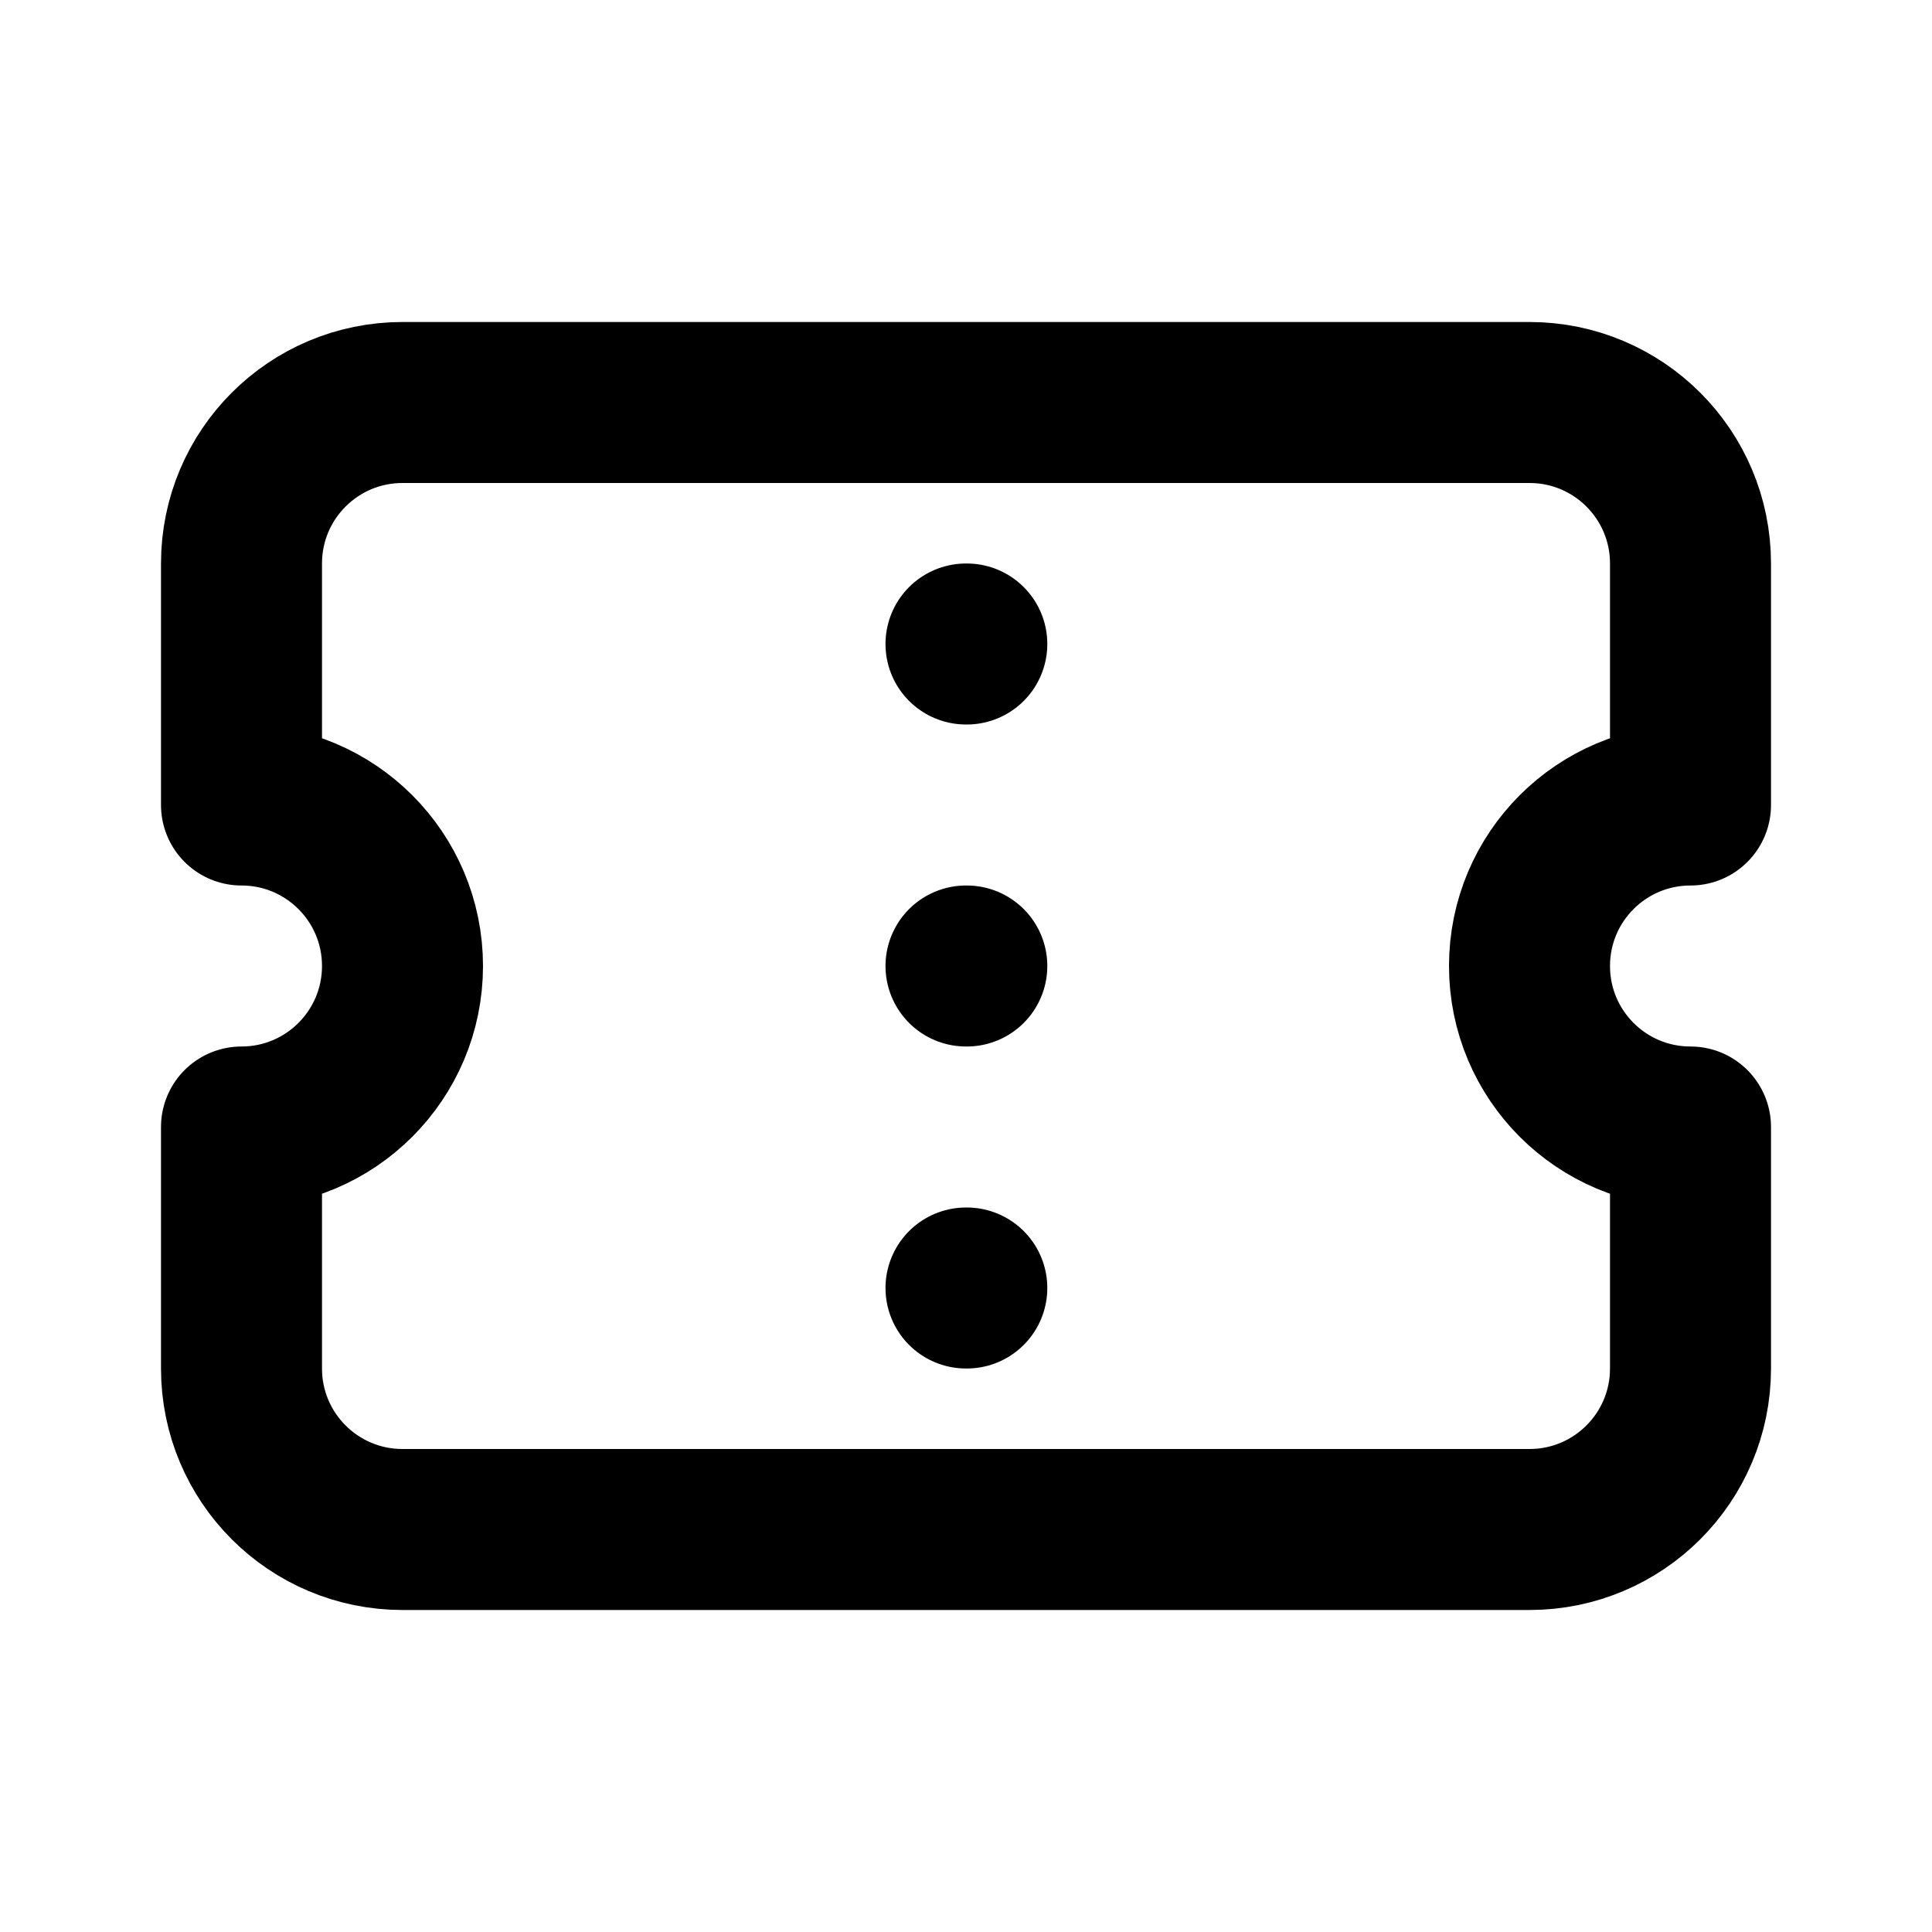 <svg width="24" height="24" viewBox="0 0 24 24" fill="none" xmlns="http://www.w3.org/2000/svg">
<path d="M12 16H12.01M12 12H12.01M12 8H12.01M21 14V17C21 18.105 20.105 19 19 19H5C3.895 19 3 18.105 3 17V14C4.105 14 5 13.105 5 12C5 10.895 4.105 10 3 10V7C3 5.895 3.895 5 5 5H19C20.105 5 21 5.895 21 7V10C19.895 10 19 10.895 19 12C19 13.105 19.895 14 21 14Z" stroke="black" stroke-width="2" stroke-linecap="round" stroke-linejoin="round"/>
</svg>
